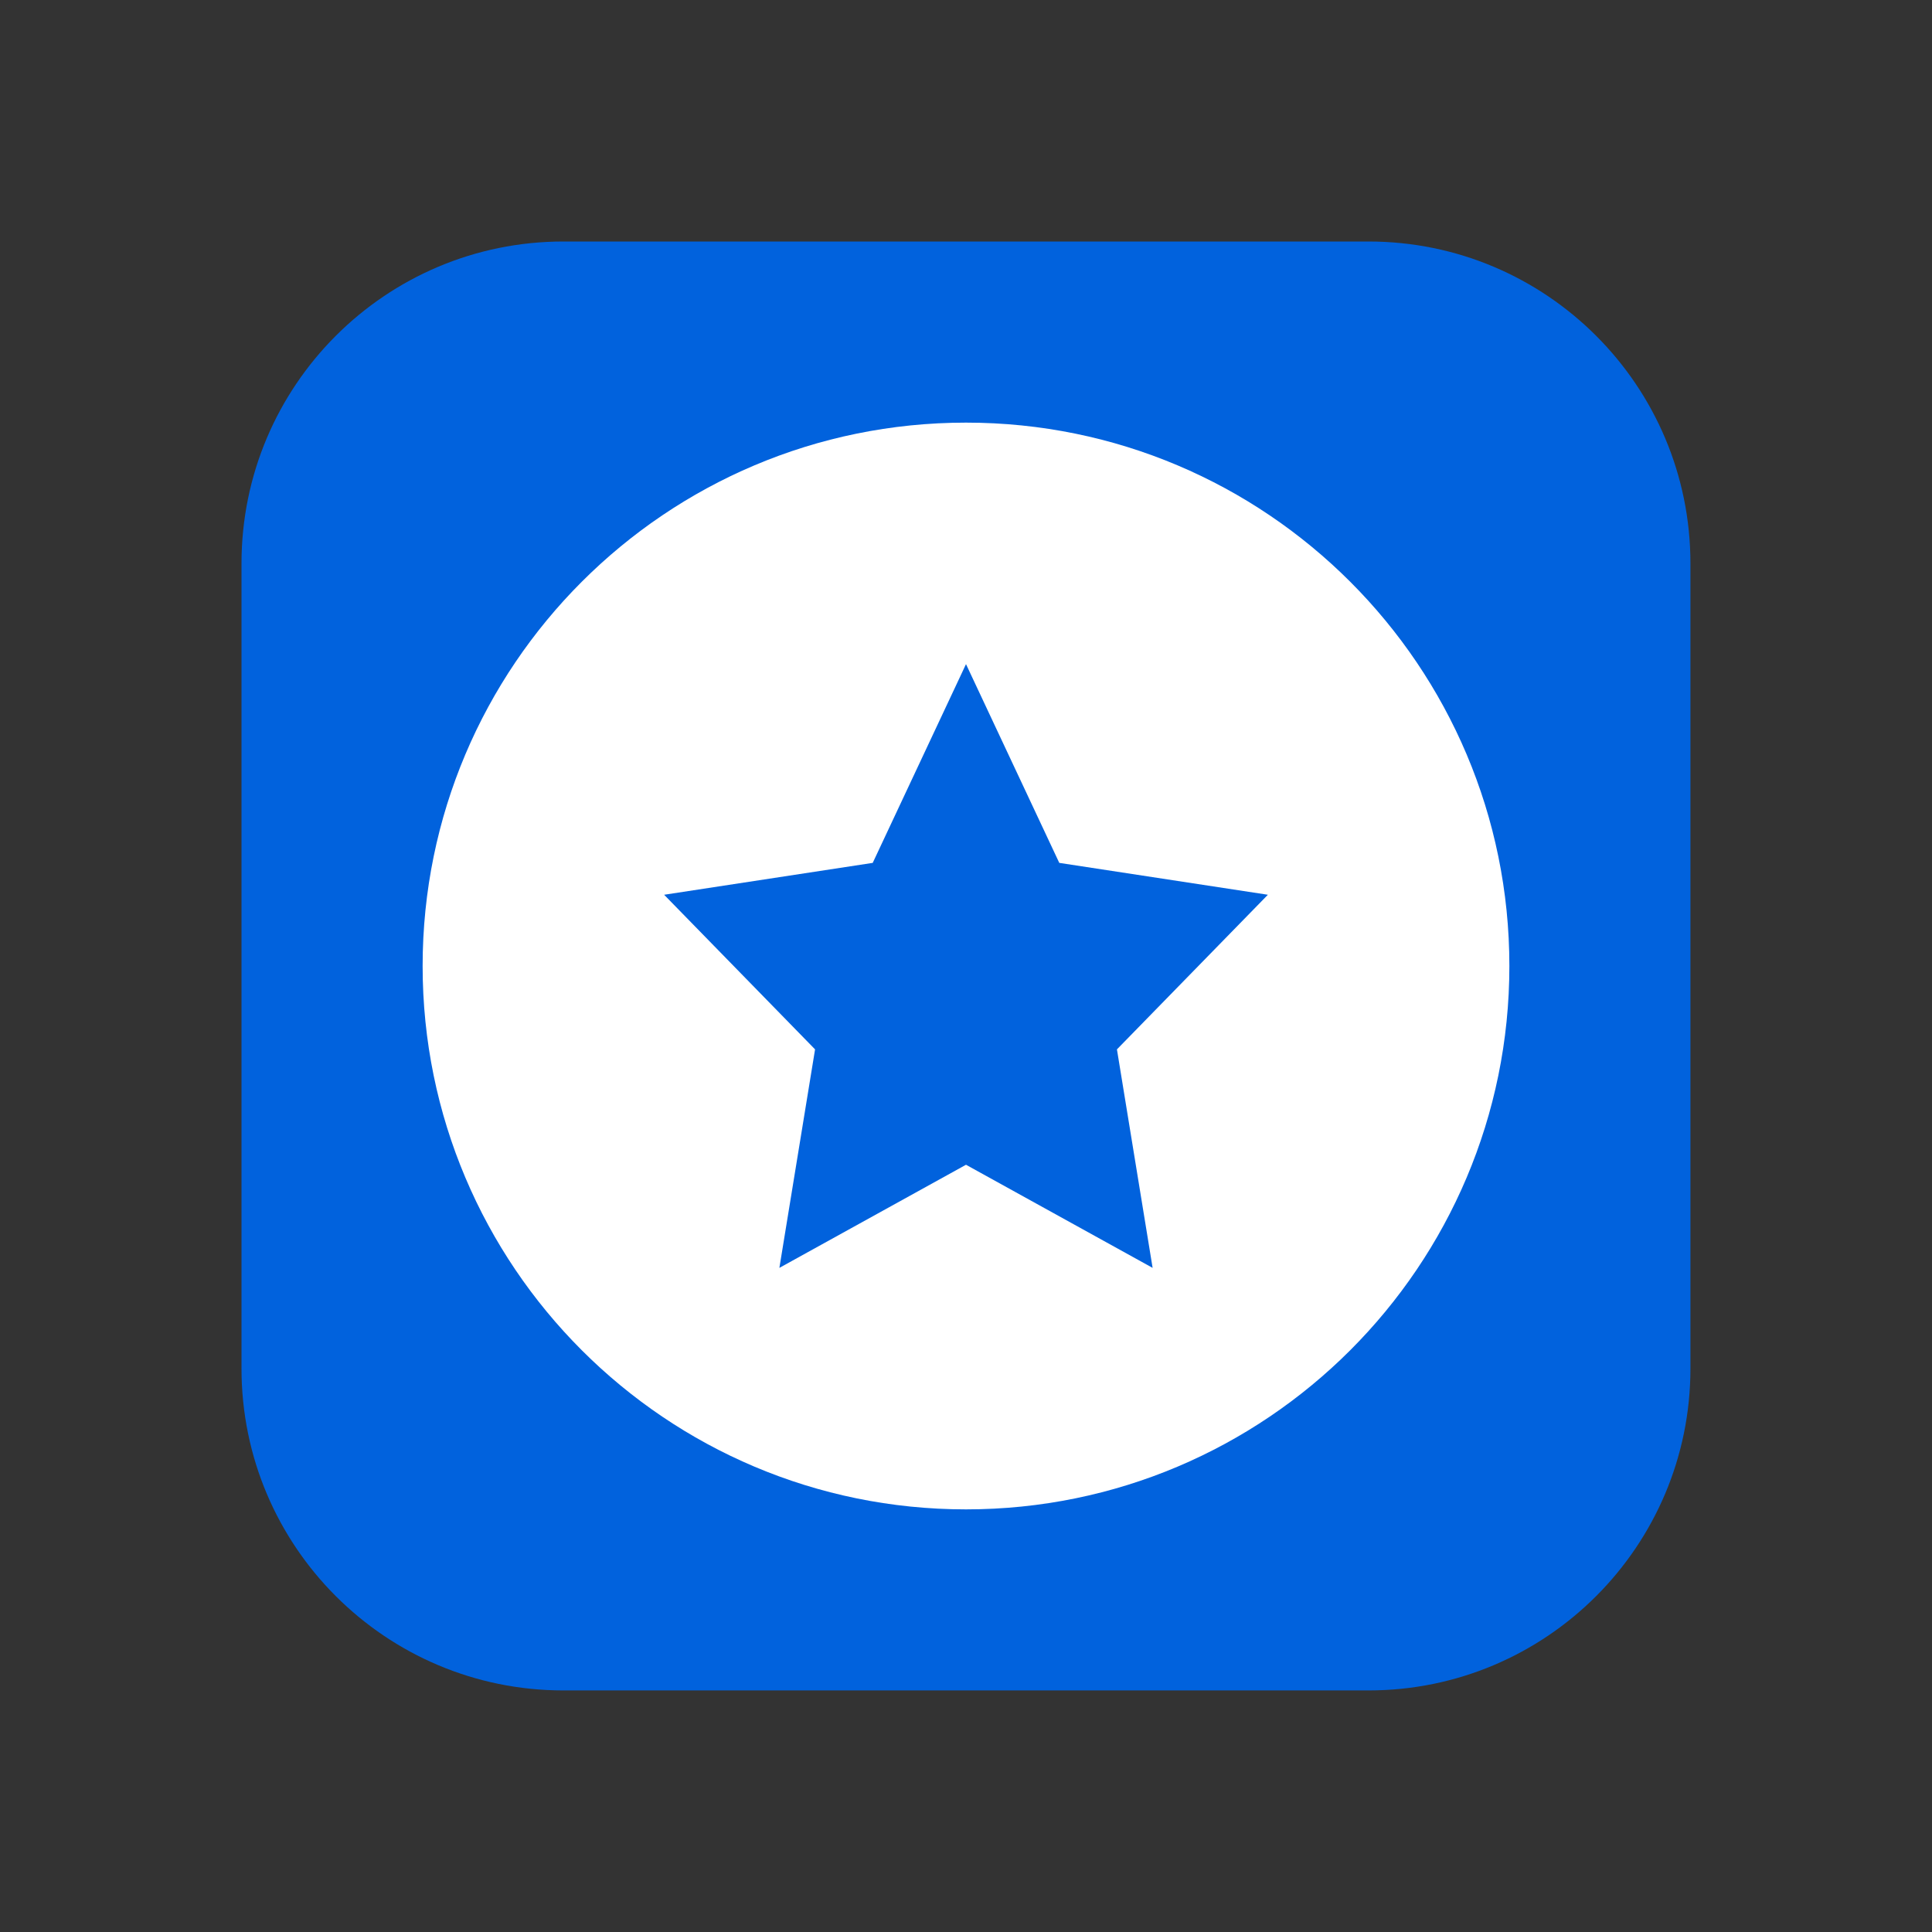 <!-- Generated by IcoMoon.io -->
<svg version="1.1" xmlns="http://www.w3.org/2000/svg" width="32" height="32" viewBox="0 0 32 32">
<rect x="0" y="0" width="32" height="32" fill="#333333" stroke="none"/>
<title>product-feature-square</title>
<path fill="#0162dd" d="M9.333 4h13.333c2.946 0 5.333 2.388 5.333 5.333v13.333c0 2.946-2.388 5.333-5.333 5.333h-13.333c-2.946 0-5.333-2.388-5.333-5.333v-13.333c0-2.946 2.388-5.333 5.333-5.333z"></path>
<path fill="#fff" d="M25 16c0 4.971-4.029 9-9 9s-9-4.029-9-9c0-4.971 4.029-9 9-9s9 4.029 9 9z"></path>
<path fill="#0162dd" d="M16 19.292l-3.091 1.708 0.591-3.619-2.5-2.561 3.455-0.528 1.545-3.292 1.545 3.292 3.455 0.528-2.5 2.561 0.591 3.619z"></path>
</svg>
